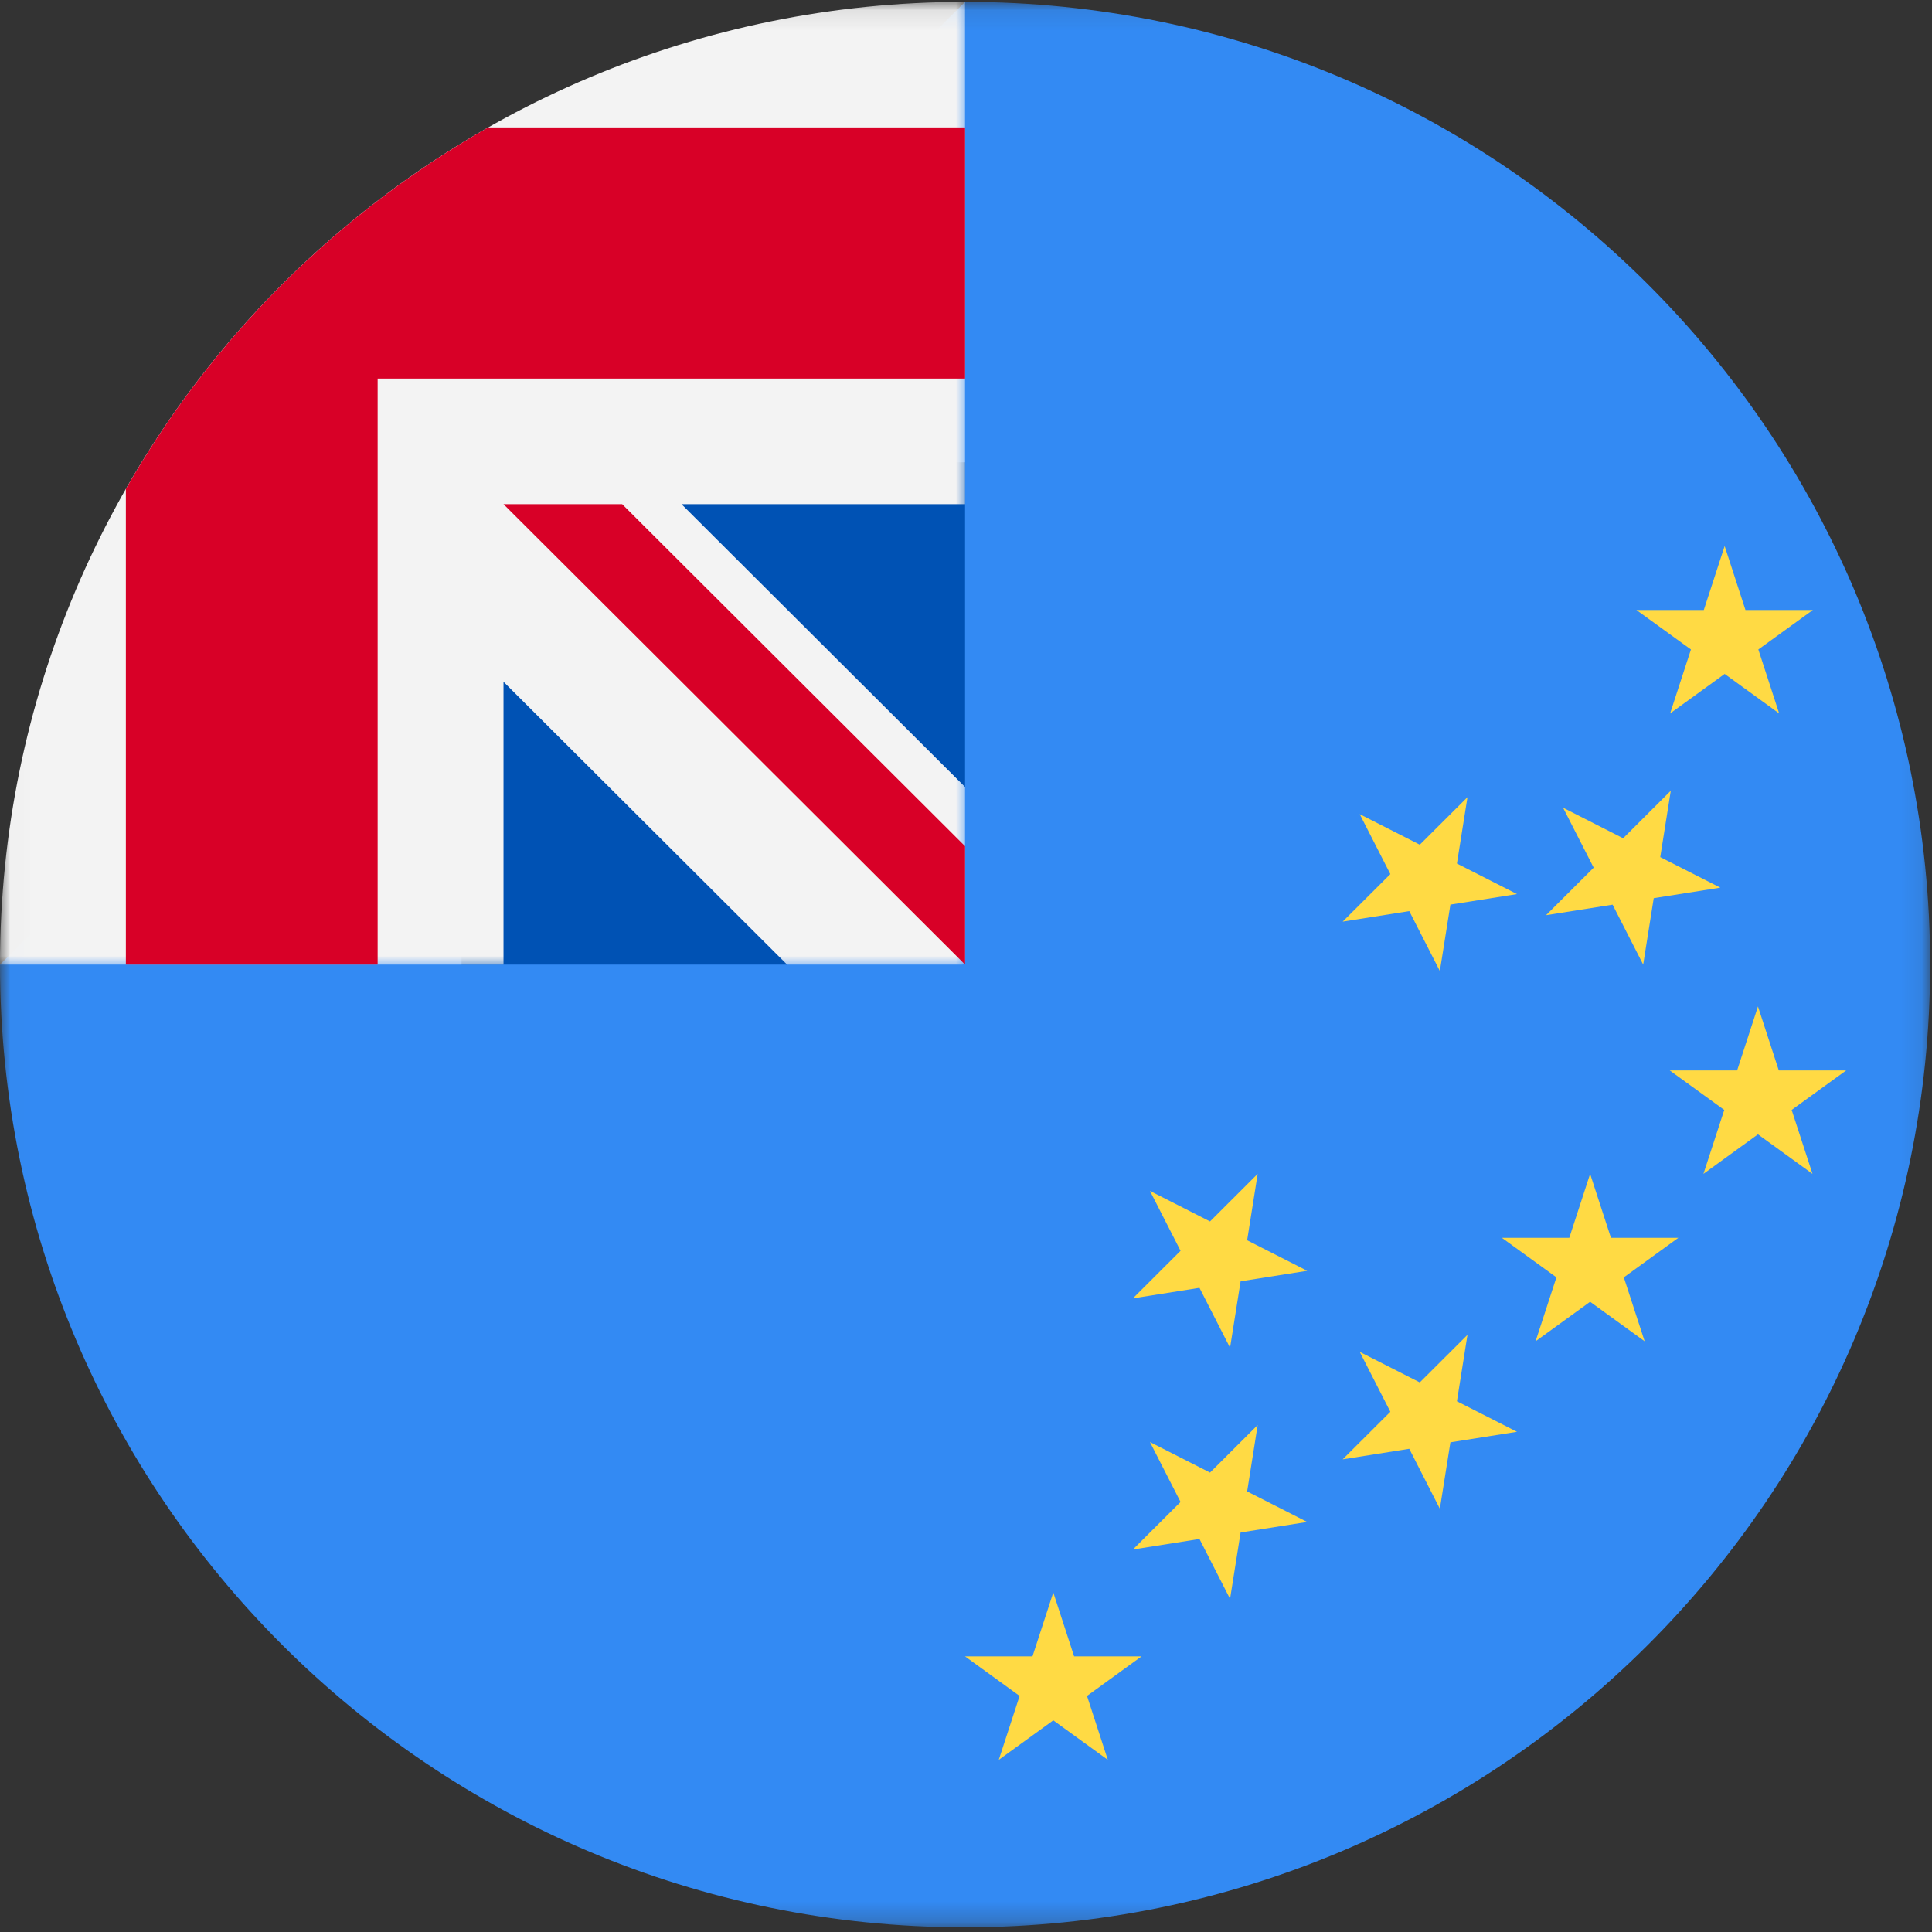 <?xml version="1.0" encoding="UTF-8"?>
<svg width="96px" height="96px" viewBox="0 0 96 96" version="1.1" xmlns="http://www.w3.org/2000/svg" xmlns:xlink="http://www.w3.org/1999/xlink">
    <rect x="0" y="0" width="96" height="96" fill="#333333" stroke="none"/>
    <title>tuvalu</title>
    <desc>designed by Freepik from Flaticon</desc>
    <defs>
        <polygon id="path-1" points="0.014 0.093 0.014 95.767 95.907 95.767 95.907 0.093"></polygon>
        <polygon id="path-3" points="0.014 0.093 0.014 48.036 48.059 48.036 48.059 0.093 0.014 0.093"></polygon>
    </defs>
    <g id="Page-1" stroke="none" stroke-width="1" fill="none" fill-rule="evenodd">
        <g id="tuvalu">
            <g id="Group-3">
                <mask id="mask-2" fill="white">
                    <use xlink:href="#path-1"></use>
                </mask>
                <g id="Clip-2"></g>
                <path d="M95.907,47.93 C95.907,74.349 74.437,95.767 47.953,95.767 C21.469,95.767 0,74.349 0,47.93 C0,47.941 47.953,0.099 47.953,0.093 C74.437,0.093 95.907,21.51 95.907,47.93 Z" id="Fill-1" fill="#338AF3" mask="url(#mask-2)"></path>
            </g>
            <polygon id="Fill-4" fill="#0052B4" points="22.934 47.93 39.108 47.93 25.019 31.291 22.934 37.53"></polygon>
            <polygon id="Fill-5" fill="#0052B4" points="47.953 39.106 31.274 22.972 47.953 22.972"></polygon>
            <g id="Group-9">
                <mask id="mask-4" fill="white">
                    <use xlink:href="#path-3"></use>
                </mask>
                <g id="Clip-7"></g>
                <path d="M47.953,25.052 L47.953,0.093 L47.945,0.093 C21.465,0.098 0,21.513 0,47.93 L25.019,47.93 L25.019,33.876 L39.108,47.93 L47.825,47.93 L47.953,47.802 L47.953,39.106 L33.864,25.052 L47.953,25.052 Z" id="Fill-8" fill="#F3F3F3" mask="url(#mask-4)"></path>
            </g>
            <path d="M24.261,6.332 C16.761,10.593 10.526,16.813 6.254,24.295 L6.254,47.93 L18.765,47.93 L18.765,18.812 L47.953,18.812 L47.953,6.332 L24.261,6.332 Z" id="Fill-10" fill="#D80027"></path>
            <polygon id="Fill-11" fill="#D80027" points="47.953 42.047 30.916 25.052 25.019 25.052 25.019 25.052 47.953 47.93"></polygon>
            <polygon id="Fill-12" fill="#FFDA44" points="52.337 79.128 53.372 82.305 56.722 82.305 54.013 84.27 55.047 87.446 52.337 85.483 49.628 87.446 50.663 84.27 47.953 82.305 51.303 82.305"></polygon>
            <polygon id="Fill-13" fill="#FFDA44" points="79.012 58.329 80.047 61.507 83.396 61.507 80.687 63.471 81.722 66.648 79.012 64.685 76.302 66.648 77.338 63.471 74.628 61.507 77.977 61.507"></polygon>
            <polygon id="Fill-14" fill="#FFDA44" points="85.697 27.132 86.731 30.31 90.081 30.31 87.371 32.273 88.406 35.451 85.697 33.487 82.987 35.451 84.022 32.273 81.312 30.31 84.661 30.31"></polygon>
            <polygon id="Fill-15" fill="#FFDA44" points="87.352 50.009 88.387 53.188 91.737 53.188 89.027 55.152 90.062 58.329 87.352 56.365 84.643 58.329 85.677 55.152 82.967 53.188 86.317 53.188"></polygon>
            <polygon id="Fill-16" fill="#FFDA44" points="57.14 71.654 60.125 73.171 62.493 70.808 61.97 74.108 64.954 75.625 61.645 76.148 61.121 79.448 59.601 76.471 56.293 76.994 58.661 74.631"></polygon>
            <polygon id="Fill-17" fill="#FFDA44" points="57.14 59.175 60.125 60.692 62.493 58.329 61.97 61.629 64.954 63.145 61.645 63.668 61.121 66.969 59.601 63.992 56.293 64.515 58.661 62.152"></polygon>
            <polygon id="Fill-18" fill="#FFDA44" points="67.565 67.174 70.549 68.691 72.918 66.328 72.394 69.628 75.379 71.145 72.07 71.668 71.546 74.969 70.026 71.99 66.717 72.514 69.086 70.151"></polygon>
            <polygon id="Fill-19" fill="#FFDA44" points="67.565 40.456 70.549 41.973 72.918 39.611 72.394 42.91 75.379 44.427 72.07 44.95 71.546 48.25 70.026 45.273 66.717 45.796 69.086 43.434"></polygon>
            <polygon id="Fill-20" fill="#FFDA44" points="77.668 40.135 80.653 41.653 83.021 39.29 82.497 42.59 85.482 44.107 82.173 44.63 81.649 47.93 80.129 44.953 76.821 45.476 79.189 43.114"></polygon>
        </g>
    </g>
</svg>